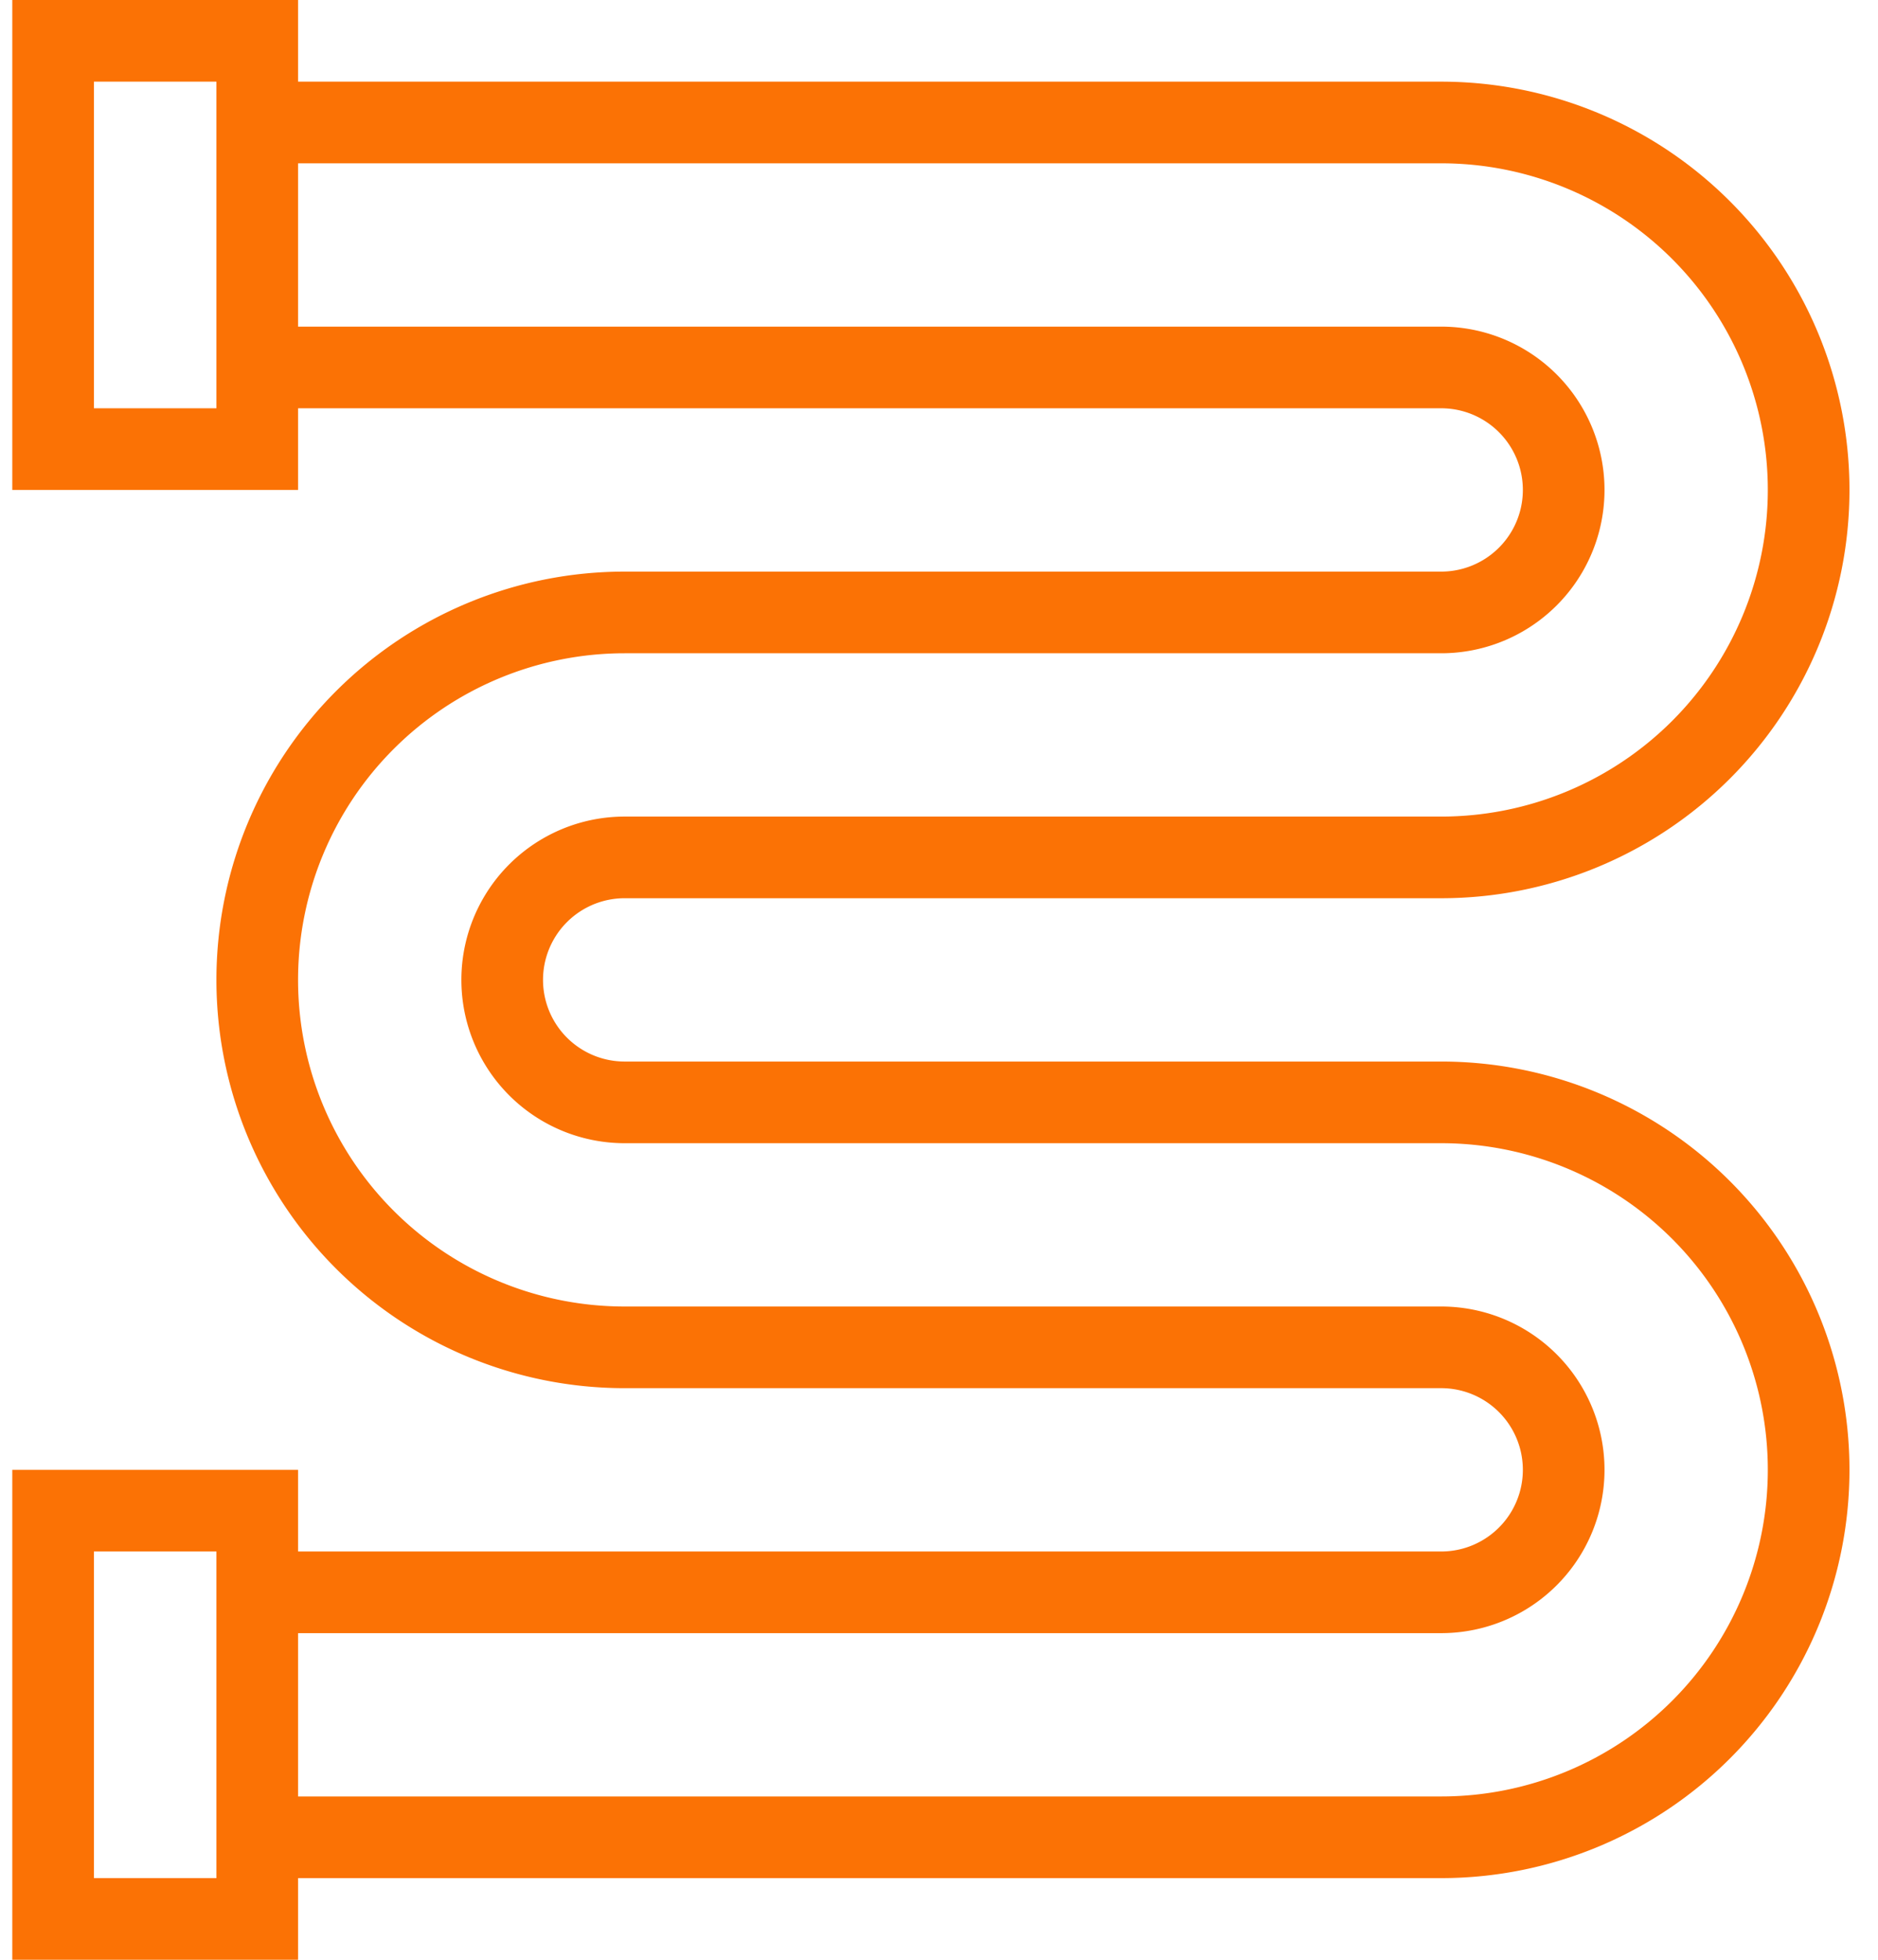 <svg xmlns="http://www.w3.org/2000/svg" fill="none" viewBox="0 0 46 48"><path stroke="#FB7205" stroke-miterlimit="79.84" stroke-width="2" d="M6.301 45h29a9 9 0 0 0 0-18h-20a3 3 0 0 1 0-6h20a9 9 0 0 0 0-18h-29"/><path stroke="#FB7205" stroke-miterlimit="79.84" stroke-width="2" d="M6.301 9h29a3 3 0 1 1 0 6h-20a9 9 0 0 0 0 18h20a3 3 0 1 1 0 6h-29"/><path stroke="#FB7205" stroke-miterlimit="79.84" stroke-width="2" d="M1.301 11h5V1h-5v10ZM1.301 47h5V37h-5v10Z" clip-rule="evenodd"/></svg>